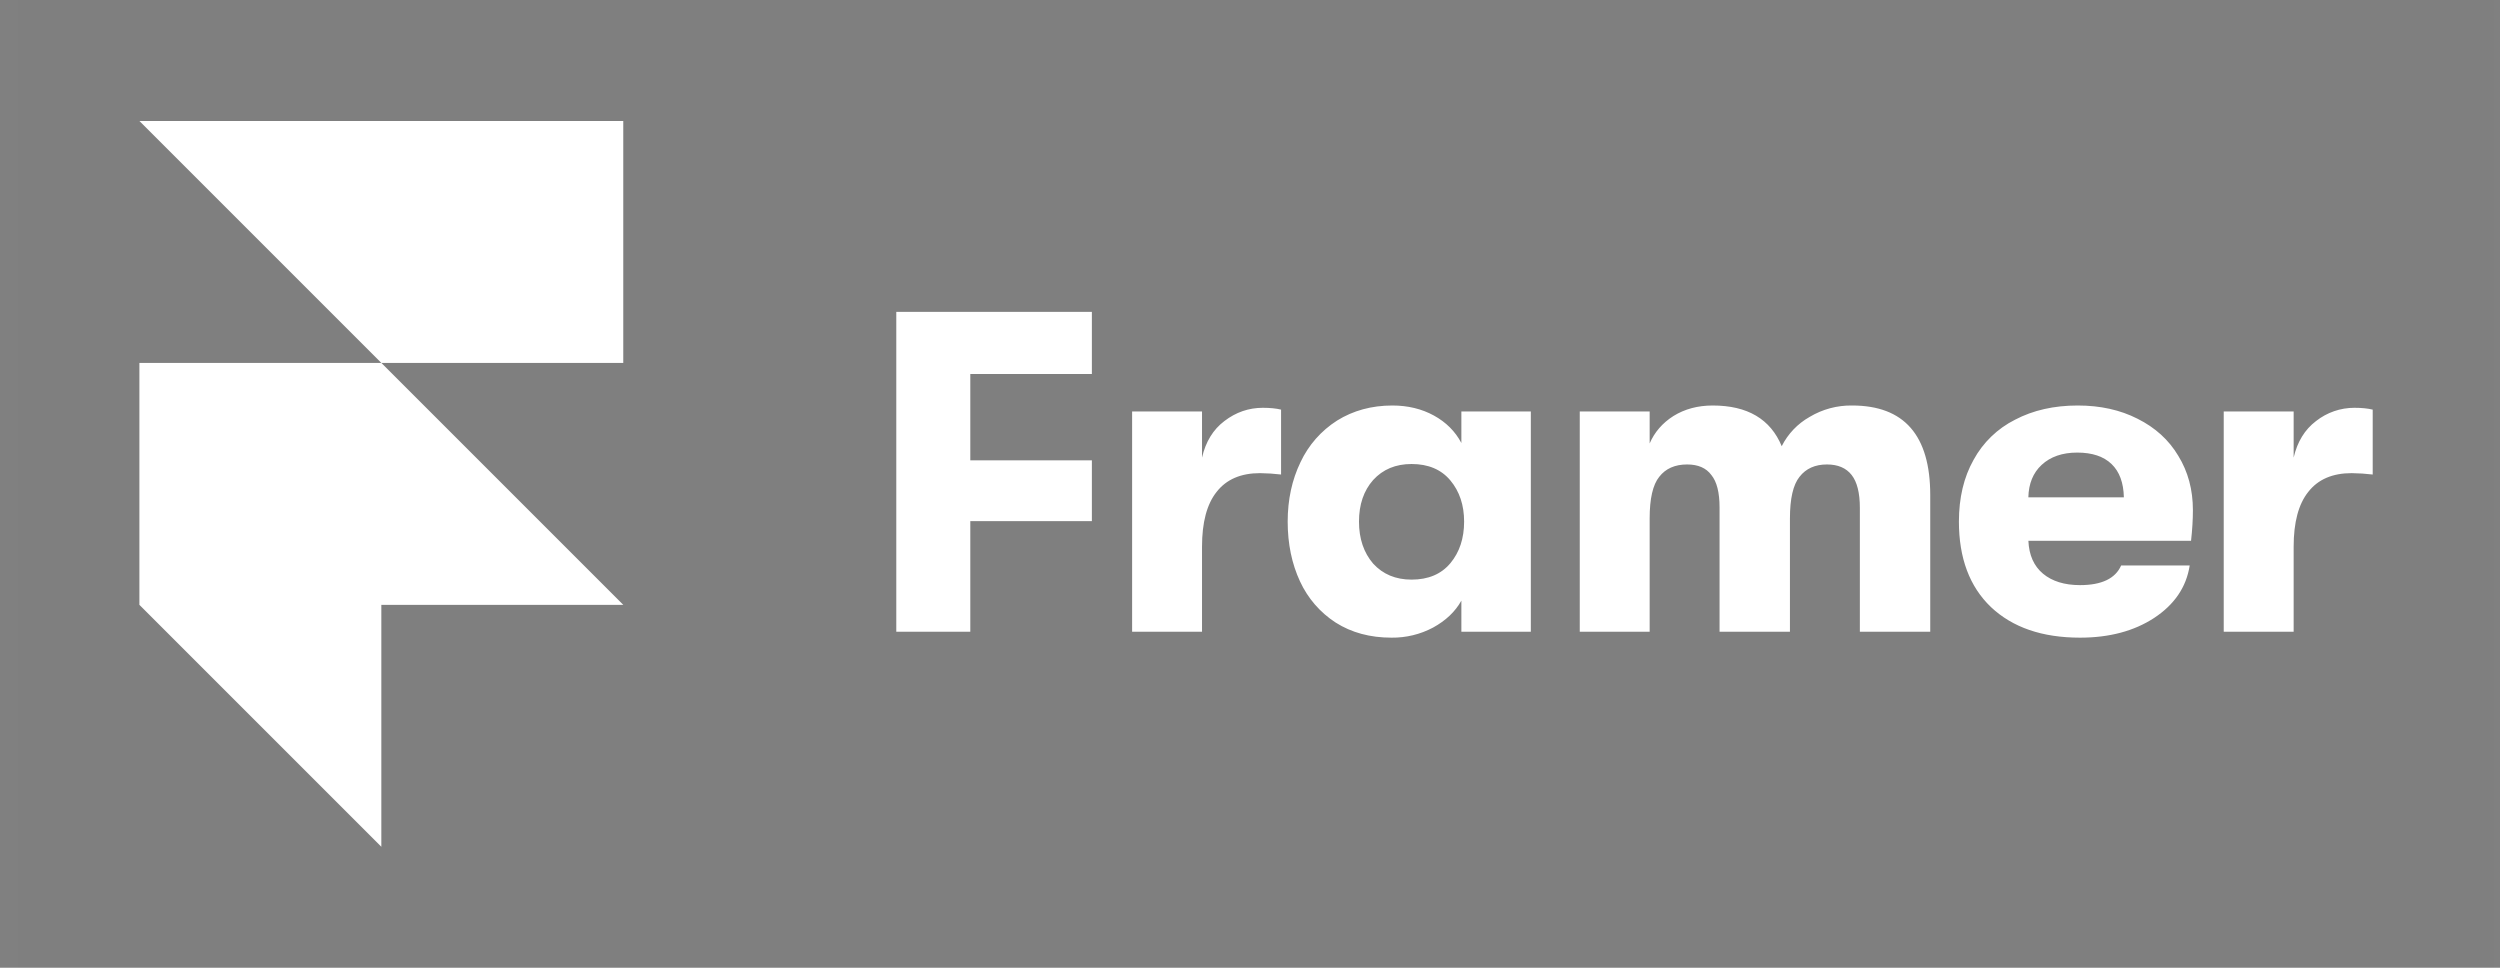 <svg width="124" height="48" viewBox="0 0 124 48" fill="none" xmlns="http://www.w3.org/2000/svg">
<rect x="0" y="0" width="124" height="48" fill="#808080" stroke="none"/>
<rect x="0.915" width="122.77" height="48" fill="black" fill-opacity="0.01"/>
<path d="M6.914 6H30.914V18H18.914L6.914 6ZM6.914 18H18.914L30.914 30H6.914V18ZM6.914 30H18.914V42L6.914 30Z" fill="white"/>
<path d="M44.456 15.467H54.157V18.55H48.127V22.834H54.157V25.848H48.127V31.334H44.456V15.467ZM56.151 20.408H59.62V22.697C59.801 21.911 60.171 21.307 60.73 20.884C61.303 20.445 61.94 20.227 62.634 20.227C62.997 20.227 63.3 20.258 63.541 20.317V23.536C63.195 23.495 62.847 23.472 62.498 23.468C61.546 23.468 60.829 23.777 60.345 24.397C59.862 25.002 59.62 25.908 59.62 27.118V31.334H56.153V20.408H56.151ZM69.016 31.628C67.958 31.628 67.036 31.379 66.25 30.88C65.479 30.382 64.867 29.674 64.482 28.84C64.074 27.964 63.869 26.973 63.869 25.871C63.869 24.783 64.082 23.8 64.505 22.924C64.901 22.078 65.53 21.363 66.318 20.861C67.118 20.363 68.033 20.113 69.061 20.113C69.831 20.113 70.52 20.28 71.124 20.612C71.728 20.945 72.181 21.399 72.484 21.972V20.408H75.929V31.334H72.484V29.792C72.181 30.336 71.713 30.781 71.078 31.129C70.444 31.466 69.734 31.637 69.016 31.628ZM70.013 28.749C70.844 28.749 71.486 28.477 71.94 27.933C72.393 27.389 72.62 26.701 72.62 25.871C72.62 25.055 72.393 24.375 71.94 23.831C71.486 23.287 70.844 23.015 70.013 23.015C69.226 23.015 68.593 23.279 68.109 23.808C67.641 24.337 67.406 25.024 67.406 25.871C67.406 26.717 67.641 27.412 68.109 27.956C68.593 28.485 69.228 28.749 70.013 28.749ZM78.355 20.408H81.823V21.995C82.065 21.435 82.457 20.981 83.001 20.635C83.561 20.288 84.21 20.113 84.95 20.113C86.673 20.113 87.815 20.785 88.373 22.131C88.68 21.521 89.161 21.016 89.756 20.68C90.392 20.298 91.122 20.102 91.864 20.113C94.448 20.113 95.74 21.593 95.74 24.556V31.334H92.249V25.191C92.249 24.451 92.113 23.907 91.841 23.559C91.569 23.212 91.161 23.037 90.617 23.037C90.028 23.037 89.574 23.241 89.257 23.649C88.94 24.043 88.781 24.729 88.781 25.712V31.334H85.29V25.168C85.29 24.428 85.155 23.891 84.882 23.559C84.626 23.212 84.225 23.037 83.682 23.037C83.077 23.037 82.616 23.241 82.299 23.649C81.981 24.043 81.823 24.729 81.823 25.712V31.334H78.356V20.408H78.355ZM108.768 25.304C108.768 25.772 108.737 26.279 108.676 26.823H100.608C100.639 27.533 100.88 28.076 101.333 28.455C101.787 28.832 102.4 29.022 103.169 29.022C104.243 29.022 104.923 28.696 105.209 28.047H108.609C108.443 29.12 107.853 29.988 106.841 30.653C105.844 31.303 104.62 31.628 103.169 31.628C101.296 31.628 99.822 31.122 98.749 30.109C97.692 29.096 97.162 27.684 97.162 25.871C97.162 24.692 97.404 23.672 97.888 22.811C98.355 21.95 99.075 21.254 99.95 20.816C100.842 20.348 101.877 20.113 103.057 20.113C104.174 20.113 105.164 20.332 106.025 20.771C106.901 21.21 107.575 21.821 108.042 22.607C108.527 23.394 108.768 24.292 108.768 25.304ZM105.344 24.669C105.329 23.944 105.125 23.392 104.732 23.015C104.34 22.638 103.772 22.448 103.032 22.448C102.292 22.448 101.703 22.652 101.264 23.06C100.841 23.453 100.622 23.989 100.606 24.669H105.344ZM110.297 20.408H113.765V22.697C113.947 21.911 114.317 21.307 114.876 20.884C115.418 20.457 116.089 20.225 116.78 20.227C117.142 20.227 117.445 20.258 117.686 20.317V23.536C117.341 23.495 116.993 23.472 116.644 23.468C115.692 23.468 114.975 23.777 114.491 24.397C114.006 25.002 113.765 25.908 113.765 27.118V31.334H110.297V20.408Z" fill="white"/>
</svg>
